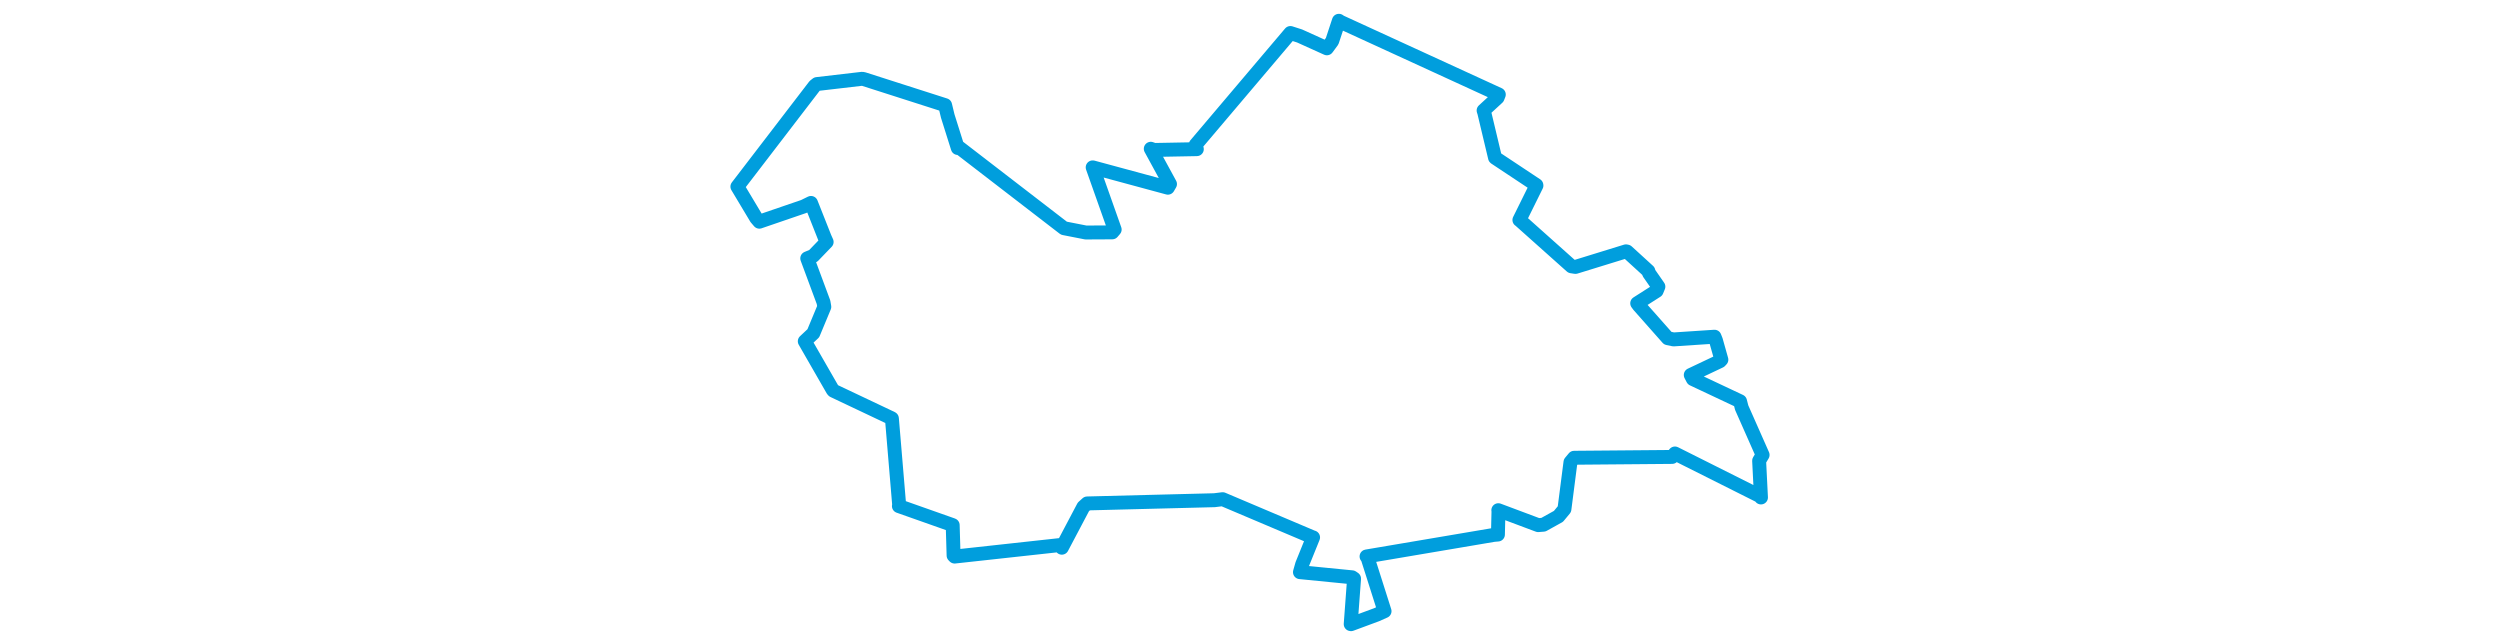 <svg viewBox="0 0 426.189 257.718" width="1000" xmlns="http://www.w3.org/2000/svg"><polygon points="8.053,74.643 15.576,87.213 16.832,88.682 34.593,82.597 37.488,81.171 42.955,94.986 43.756,96.786 38.392,102.349 35.991,103.343 42.504,120.904 42.818,122.733 38.421,133.307 35.006,136.511 46.214,156.013 46.479,156.289 69.732,167.305 69.857,167.386 72.757,201.922 72.655,202.44 93.774,209.899 94.172,210.048 94.528,222.202 94.947,222.629 137.276,217.995 137.825,219.085 146.443,202.759 147.976,201.375 198.859,200.084 202.155,199.677 238.165,214.931 238.328,214.958 233.951,225.771 233.072,228.863 253.943,230.921 254.721,231.455 253.374,249.647 253.53,249.665 263.698,245.898 266.917,244.467 260.16,223.198 259.713,222.582 310.651,213.955 312.267,213.816 312.488,204.332 312.423,204.078 328.366,210.052 330.47,209.881 336.481,206.542 338.863,203.661 341.28,184.871 342.751,183.105 381.949,182.772 383.076,181.39 417.293,198.55 417.484,198.988 416.747,184.295 418.137,181.97 409.77,163.063 409.108,160.499 390.248,151.618 389.399,149.992 401.085,144.46 401.645,143.871 399.465,136.133 398.892,134.686 382.528,135.766 380.207,135.282 368.671,122.248 367.977,121.315 375.75,116.357 376.447,114.654 372.652,109.195 372.433,108.404 363.918,100.627 363.492,100.534 343.279,106.771 341.671,106.521 321.027,88.095 320.856,87.992 327.668,74.217 327.64,74.053 311.229,63.164 311.102,63.062 306.788,44.967 306.537,44.203 312.127,39.058 312.616,37.806 249.227,8.721 248.649,8.311 245.964,16.455 243.851,19.326 232.936,14.388 229.252,13.205 191.379,57.901 191.824,59.664 174.765,59.983 173.403,59.504 181.095,73.621 180.244,75.082 150.235,66.956 150.164,66.948 158.967,91.812 157.993,92.947 147.432,93.001 138.669,91.283 96.734,58.988 96.212,59.198 92.192,46.431 91.138,42.058 58.656,31.651 57.966,31.513 39.879,33.619 38.936,34.371 8.053,74.643" stroke="#009edd" stroke-width="5.569px" fill="none" stroke-linejoin="round" vector-effect="non-scaling-stroke"></polygon></svg>